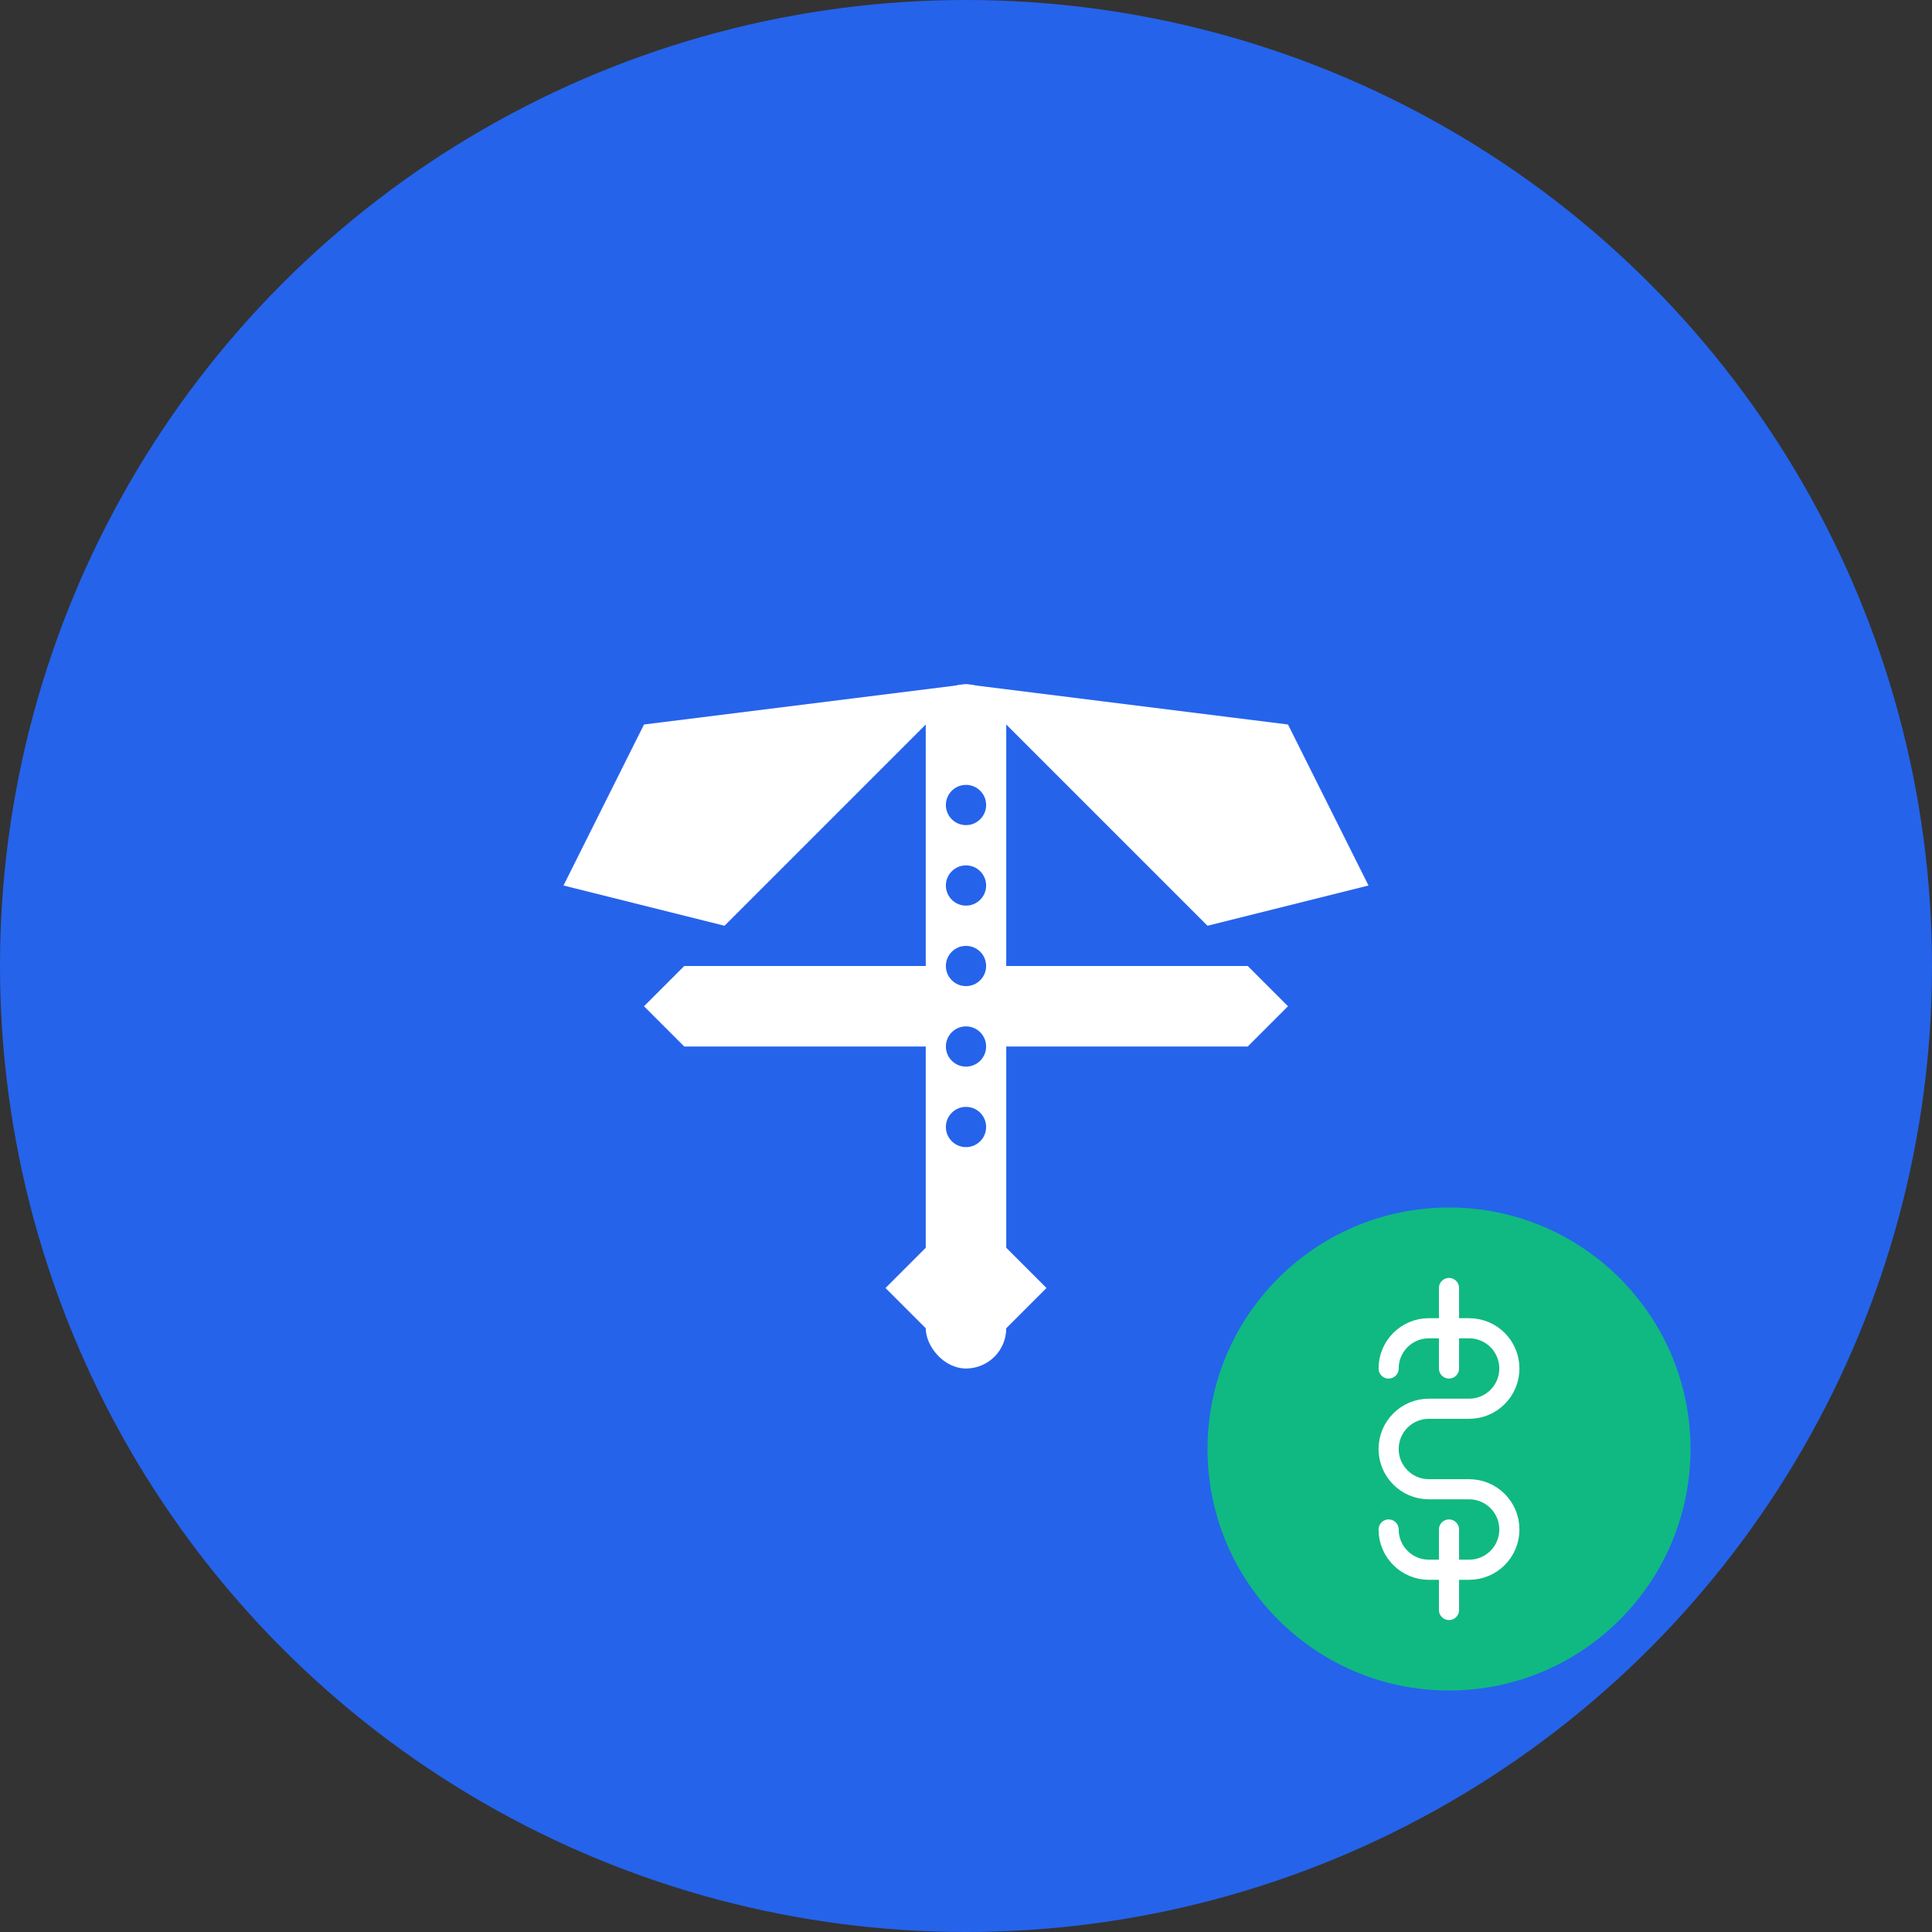 <svg width="192" height="192" viewBox="0 0 192 192" fill="none" xmlns="http://www.w3.org/2000/svg">
  <rect x="0" y="0" width="192" height="192" fill="#333333" stroke="none"/>
  <!-- Background Circle -->
  <circle cx="96" cy="96" r="96" fill="#2563eb"/>
  
  <!-- Airplane Icon -->
  <g transform="translate(48, 48)">
    <!-- Main body -->
    <path d="M48 20L72 44L88 40L80 24L48 20Z" fill="white"/>
    <path d="M48 20L24 44L8 40L16 24L48 20Z" fill="white"/>
    
    <!-- Wings -->
    <path d="M20 48L48 48L52 52L48 56L20 56L16 52L20 48Z" fill="white"/>
    <path d="M76 48L48 48L44 52L48 56L76 56L80 52L76 48Z" fill="white"/>
    
    <!-- Tail -->
    <path d="M48 72L56 80L48 88L40 80L48 72Z" fill="white"/>
    
    <!-- Fuselage -->
    <rect x="44" y="20" width="8" height="68" rx="4" fill="white"/>
    
    <!-- Windows -->
    <circle cx="48" cy="32" r="2" fill="#2563eb"/>
    <circle cx="48" cy="40" r="2" fill="#2563eb"/>
    <circle cx="48" cy="48" r="2" fill="#2563eb"/>
    <circle cx="48" cy="56" r="2" fill="#2563eb"/>
    <circle cx="48" cy="64" r="2" fill="#2563eb"/>
  </g>
  
  <!-- Dollar Sign Overlay -->
  <g transform="translate(120, 120)">
    <circle cx="24" cy="24" r="24" fill="#10b981"/>
    <path d="M24 8V16M24 32V40M18 16C18 13.79 19.79 12 22 12H26C28.21 12 30 13.79 30 16C30 18.21 28.21 20 26 20H22C19.79 20 18 21.79 18 24C18 26.21 19.79 28 22 28H26C28.21 28 30 29.79 30 32C30 34.21 28.21 36 26 36H22C19.79 36 18 34.21 18 32" stroke="white" stroke-width="2" stroke-linecap="round" stroke-linejoin="round" fill="none"/>
  </g>
</svg>